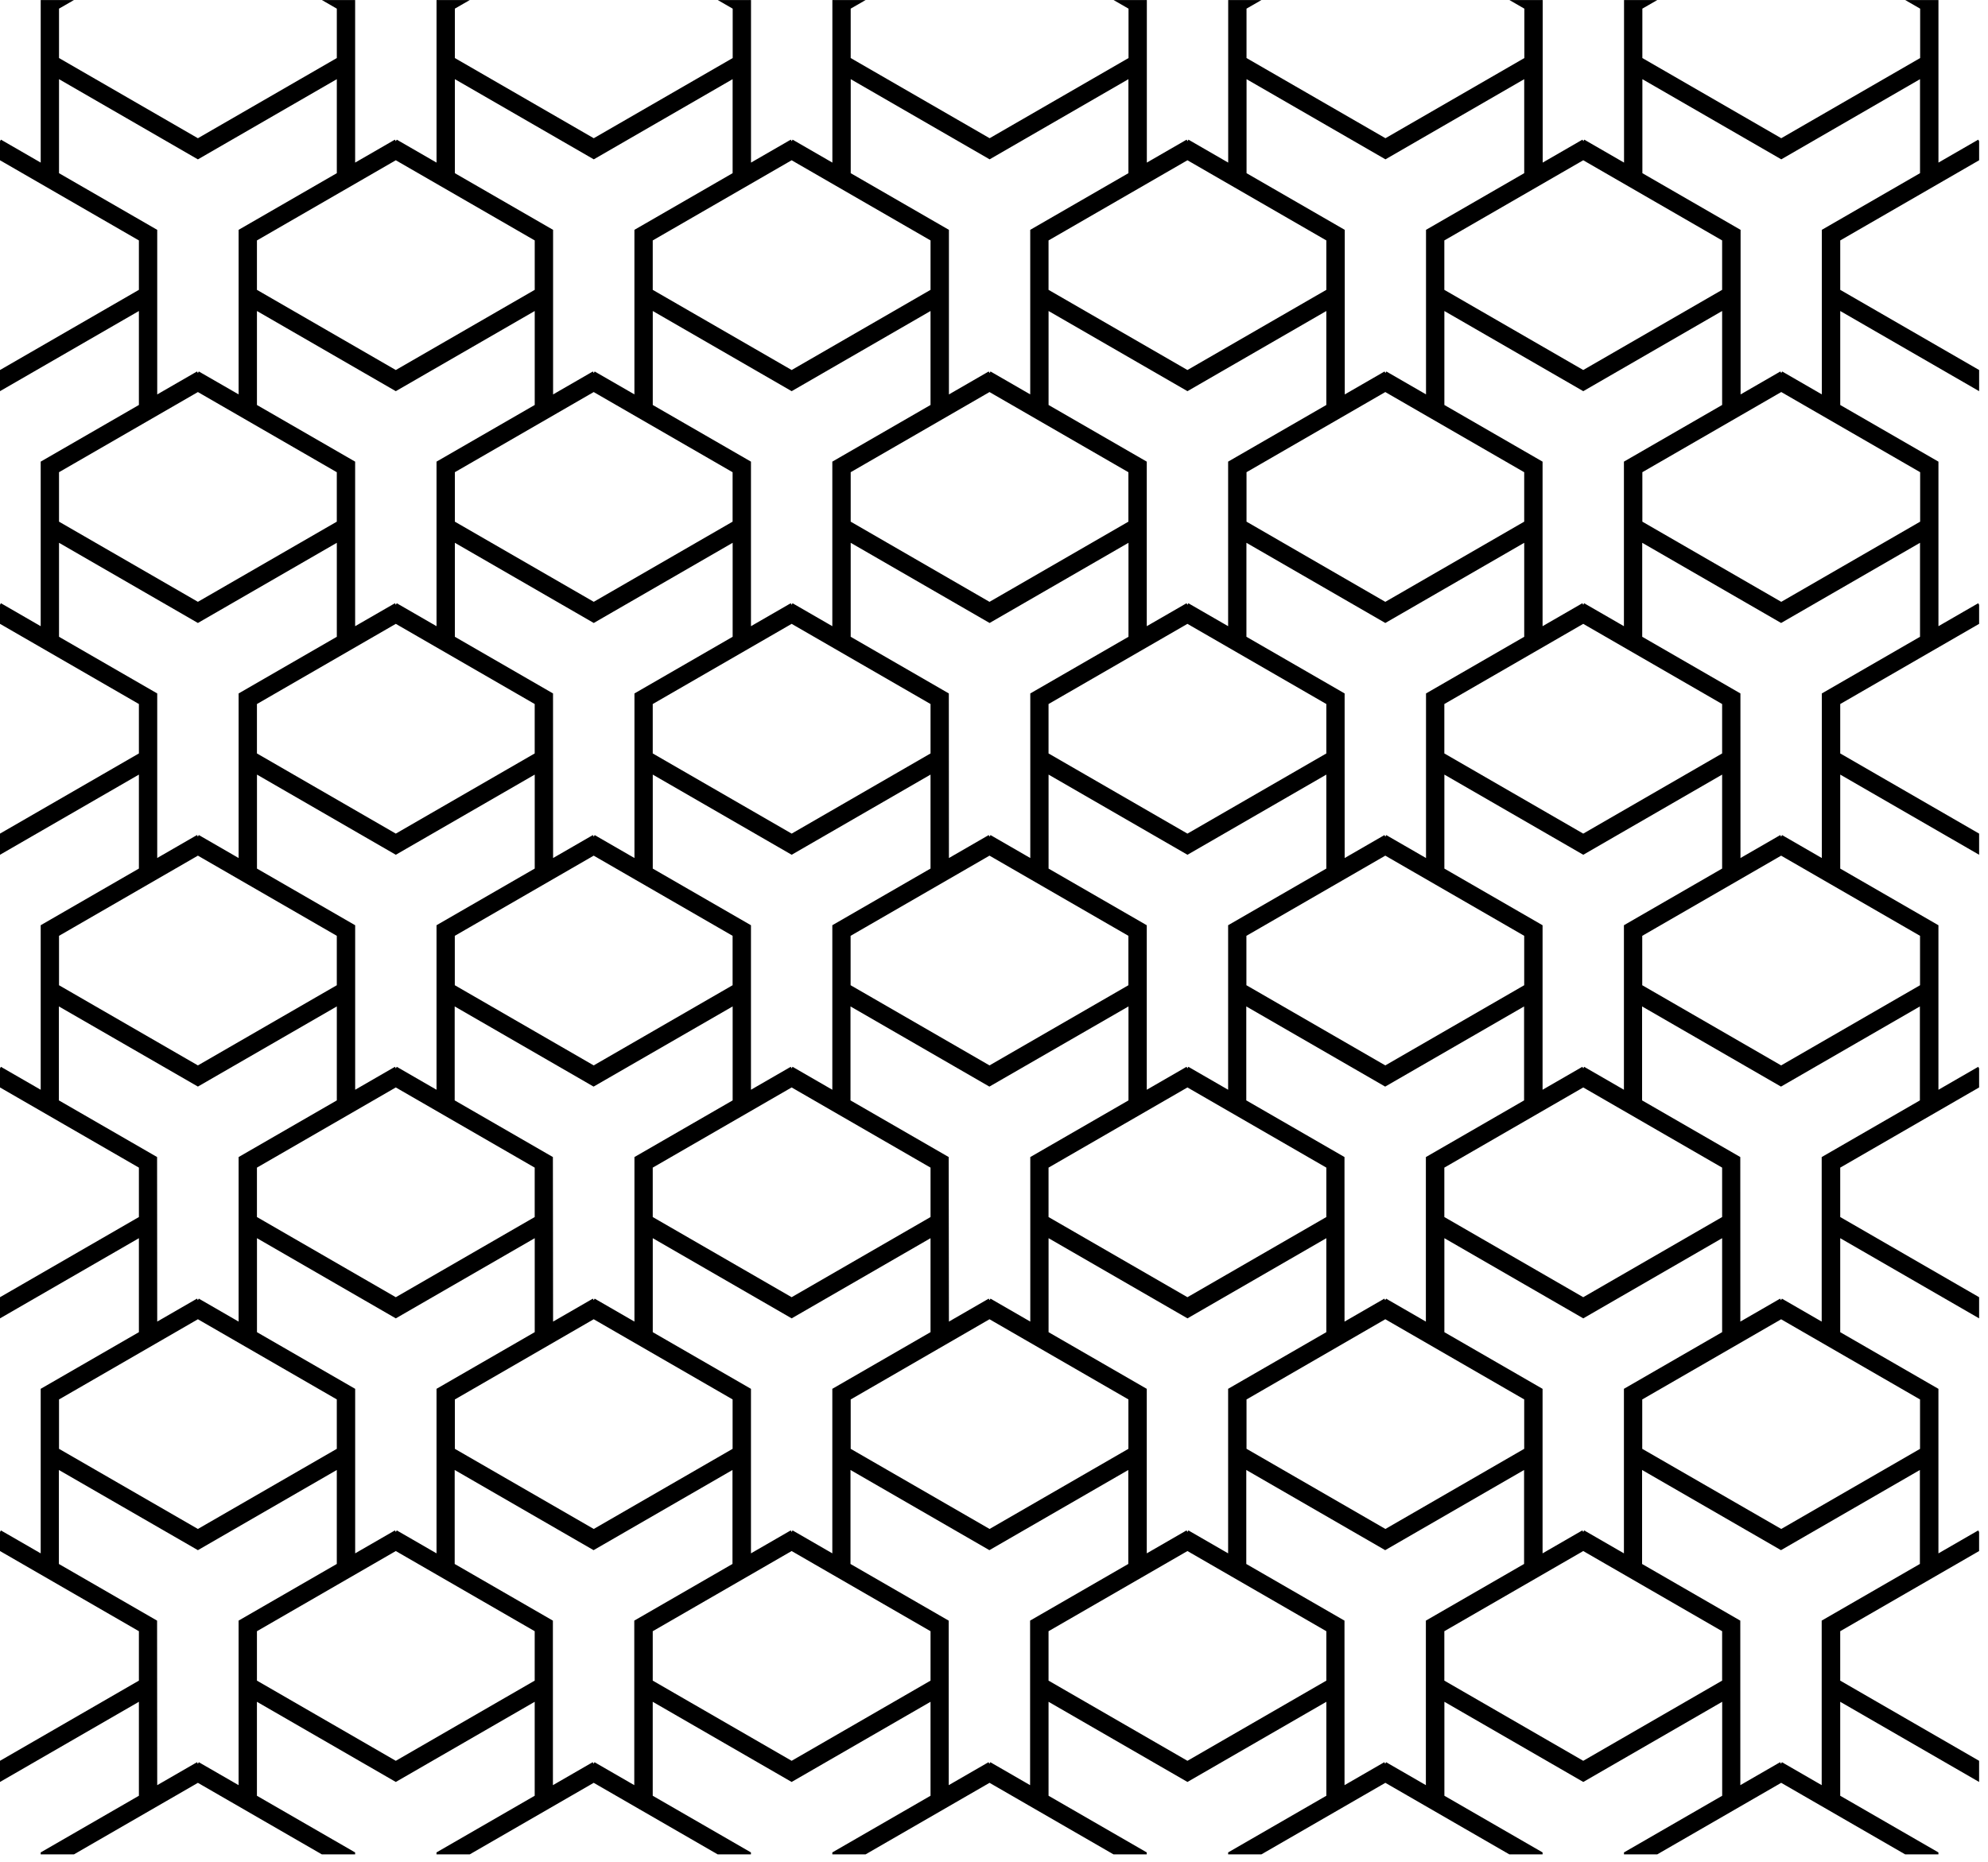 <svg  viewBox="0 0 221 207" fill="none" xmlns="http://www.w3.org/2000/svg">
<path d="M28.563 186.866V181.372L44 172.458L59.441 181.372V186.866L44 195.781L28.563 186.866ZM72.563 186.866V181.372L88.004 172.458L103.445 181.372V186.866L88.004 195.781L72.563 186.866ZM116.563 186.866V181.372L132.004 172.458L147.445 181.372V186.866L132.004 195.781L116.563 186.866ZM160.563 186.866V181.372L176.004 172.458L191.444 181.372V186.866L176.004 195.781L160.563 186.866ZM17.463 180.196L6.546 173.896V163.445L22 172.36L37.441 163.445V173.893L26.524 180.193V198.488L22.1 195.937L22 196.113L21.9 195.937L17.478 198.49L17.463 180.196ZM61.463 180.196L50.546 173.896V163.445L65.987 172.36L81.428 163.445V173.893L70.511 180.193V198.488L66.089 195.935L65.989 196.111L65.889 195.935L61.467 198.488L61.463 180.196ZM105.463 180.196L94.547 173.896V163.445L109.988 172.36L125.429 163.445V173.893L114.513 180.193V198.488L110.09 195.935L109.99 196.111L109.89 195.935L105.468 198.488L105.463 180.196ZM149.463 180.196L138.546 173.896V163.445L153.987 172.36L169.428 163.445V173.893L158.511 180.193V198.488L154.089 195.935L153.989 196.111L153.889 195.935L149.467 198.488L149.463 180.196ZM193.463 180.196L182.546 173.896V163.445L197.987 172.36L213.428 163.445V173.893L202.512 180.193V198.488L198.09 195.935L197.99 196.111L197.89 195.935L193.468 198.488L193.463 180.196ZM22 146.685L35.778 154.639L37.441 155.599V161.093L22 170.003L6.561 161.093V155.603L8.225 154.643L22 146.685ZM66 146.685L79.778 154.639L81.441 155.599V161.093L66.006 170.003L50.565 161.093V155.603L52.229 154.643L66 146.685ZM110 146.685L123.777 154.639L125.441 155.599V161.093L110.009 170.003L94.569 161.093V155.603L96.232 154.643L110 146.685ZM154 146.685L167.778 154.639L169.441 155.599V161.093L154.013 170.003L138.572 161.088V155.603L140.235 154.643L154 146.685ZM182.563 161.093V155.603L184.226 154.643L198.003 146.689L211.781 154.643L213.444 155.603V161.097L198.016 170.003L182.563 161.093ZM59.444 137.672V148.12L48.527 154.42V172.714L44.105 170.161L44.005 170.337L43.905 170.161L39.483 172.714V154.423L28.567 148.123V137.672L44 146.587L59.444 137.672ZM103.444 137.672V148.12L92.527 154.42V172.714L88.105 170.161L88.005 170.337L87.905 170.161L83.483 172.714V154.423L72.566 148.123V137.672L88.007 146.586L103.444 137.672ZM147.444 137.672V148.12L136.527 154.42V172.714L132.105 170.161L132.005 170.337L131.905 170.161L127.483 172.714V154.423L116.566 148.123V137.672L132.007 146.586L147.444 137.672ZM191.444 137.672V148.12L180.527 154.42V172.714L176.105 170.161L176.005 170.337L175.905 170.161L171.483 172.714V154.423L160.567 148.123V137.672L176.008 146.586L191.444 137.672ZM28.563 135.32V129.826L44 120.911L59.441 129.826V135.32L44 144.235L28.563 135.32ZM72.563 135.32V129.826L88.004 120.911L103.445 129.826V135.32L88.004 144.234L72.563 135.32ZM116.563 135.32V129.826L132.004 120.911L147.445 129.826V135.32L132.004 144.234L116.563 135.32ZM160.563 135.32V129.826L176.004 120.911L191.444 129.826V135.32L176.004 144.234L160.563 135.32ZM17.463 128.65L6.546 122.35V111.903L22 120.814L37.443 111.903V122.351L26.526 128.651V146.946L22.1 144.391L22 144.568L21.9 144.391L17.478 146.944L17.463 128.65ZM61.463 128.65L50.546 122.35V111.903L65.987 120.818L81.446 111.903V122.351L70.529 128.651V146.946L66.107 144.393L66.007 144.57L65.907 144.393L61.485 146.946L61.463 128.65ZM105.463 128.65L94.547 122.35V111.903L109.988 120.818L125.45 111.903V122.351L114.534 128.651V146.946L110.111 144.393L110.011 144.57L109.911 144.393L105.489 146.946L105.463 128.65ZM149.463 128.65L138.546 122.35V111.903L153.987 120.818L169.428 111.904V122.352L158.511 128.652V146.947L154.089 144.394L153.989 144.571L153.889 144.394L149.467 146.947L149.463 128.65ZM193.463 128.65L182.546 122.35V111.903L197.987 120.818L213.428 111.904V122.352L202.512 128.652V146.947L198.09 144.394L197.99 144.571L197.89 144.394L193.468 146.947L193.463 128.65ZM22 95.138L35.778 103.092L37.441 104.052V109.546L22 118.461L6.561 109.547V104.053L8.225 103.093L22 95.138ZM66 95.138L79.778 103.092L81.441 104.052V109.546L66 118.46L50.559 109.545V104.053L52.223 103.093L66 95.138ZM110 95.138L123.777 103.092L125.441 104.052V109.546L110 118.46L94.559 109.545V104.053L96.222 103.093L110 95.138ZM154 95.138L167.778 103.092L169.441 104.052V109.546L154 118.46L138.559 109.545V104.053L140.222 103.093L154 95.138ZM182.563 109.546V104.053L184.226 103.093L198.003 95.139L211.781 103.093L213.444 104.053V109.547L198.003 118.461L182.563 109.546ZM59.444 86.126V96.574L48.527 102.874V121.168L44.105 118.615L44.005 118.791L43.905 118.615L39.483 121.168V102.877L28.567 96.577V86.126L44 95.04L59.444 86.126ZM103.444 86.126V96.574L92.527 102.874V121.168L88.105 118.615L88.005 118.791L87.905 118.615L83.483 121.168V102.877L72.566 96.577V86.126L88.007 95.04L103.444 86.126ZM147.444 86.126V96.574L136.527 102.874V121.168L132.105 118.615L132.005 118.791L131.905 118.615L127.483 121.168V102.877L116.566 96.577V86.126L132.007 95.04L147.444 86.126ZM191.444 86.126V96.574L180.527 102.874V121.168L176.105 118.615L176.005 118.791L175.905 118.615L171.483 121.168V102.877L160.567 96.577V86.126L176.008 95.04L191.444 86.126ZM28.563 83.774V78.28L44 69.365L59.441 78.28V83.774L44 92.688L28.563 83.774ZM72.563 83.774V78.28L88.004 69.365L103.445 78.28V83.774L88.007 92.688L72.563 83.774ZM116.563 83.774V78.28L132.004 69.365L147.445 78.28V83.774L132.004 92.689L116.563 83.774ZM160.563 83.774V78.28L176.004 69.365L191.444 78.28V83.774L176.004 92.689L160.563 83.774ZM17.478 77.103L6.561 70.803V60.353L22 69.268L37.443 60.353V70.803L26.526 77.103V95.403L22.1 92.845L22 93.021L21.9 92.845L17.478 95.398V77.103ZM61.478 77.103L50.565 70.803V60.353L66.006 69.268L81.446 60.353V70.803L70.53 77.103V95.403L66.108 92.85L66.008 93.026L65.908 92.85L61.486 95.403L61.478 77.103ZM105.478 77.103L94.569 70.803V60.353L110.01 69.268L125.45 60.353V70.803L114.534 77.103V95.403L110.111 92.85L110.011 93.026L109.911 92.85L105.489 95.403L105.478 77.103ZM149.478 77.103L138.561 70.803V60.353L154.002 69.268L169.443 60.353V70.803L158.526 77.103V95.403L154.104 92.85L154.004 93.026L153.904 92.85L149.482 95.403L149.478 77.103ZM193.478 77.103L182.561 70.803V60.353L198.002 69.268L213.443 60.353V70.803L202.527 77.103V95.403L198.105 92.85L198.005 93.026L197.905 92.85L193.483 95.403L193.478 77.103ZM22 43.592L35.778 51.546L37.441 52.506V58.003L22 66.915L6.561 58.003V52.503L8.225 51.543L22 43.592ZM66 43.592L79.778 51.546L81.441 52.506V58.003L66.006 66.915L50.565 58.003V52.503L52.229 51.543L66 43.592ZM110 43.592L123.777 51.546L125.441 52.506V58.003L110 66.918L94.569 58.003V52.503L96.232 51.543L110 43.592ZM154 43.592L167.778 51.546L169.441 52.506V58.003L154 66.918L138.572 58.003V52.503L140.235 51.543L154 43.592ZM182.576 58.003V52.503L184.239 51.543L198.016 43.589L211.794 51.543L213.457 52.503V58.003L198.016 66.918L182.576 58.003ZM59.444 34.58V45.028L48.527 51.328V69.625L44.105 67.072L44.005 67.248L43.905 67.072L39.48 69.625V51.33L28.564 45.03V34.58L44 43.494L59.444 34.58ZM103.444 34.58V45.028L92.527 51.328V69.625L88.105 67.072L88.005 67.248L87.905 67.072L83.483 69.625V51.33L72.566 45.03V34.58L88.007 43.494L103.444 34.58ZM147.444 34.58V45.028L136.527 51.328V69.625L132.105 67.072L132.005 67.248L131.905 67.072L127.483 69.625V51.33L116.566 45.03V34.58L132.007 43.494L147.444 34.58ZM191.444 34.58V45.028L180.527 51.328V69.625L176.105 67.072L176.005 67.248L175.905 67.072L171.483 69.625V51.33L160.567 45.03V34.58L176.008 43.494L191.444 34.58ZM28.563 32.228V26.733L44 17.819L59.444 26.733V32.227L44 41.142L28.563 32.228ZM72.563 32.228V26.733L88.004 17.819L103.445 26.733V32.227L88.007 41.142L72.563 32.228ZM116.563 32.228V26.733L132.004 17.819L147.445 26.733V32.227L132.004 41.141L116.563 32.228ZM160.563 32.228V26.733L176.004 17.819L191.444 26.733V32.227L176.004 41.141L160.563 32.228ZM37.443 8.803V19.255L26.526 25.555V43.851L22.1 41.303L22 41.479L21.9 41.303L17.478 43.856V25.557L6.561 19.257V8.803L22 17.721L37.443 8.803ZM81.443 8.803V19.255L70.526 25.555V43.851L66.107 41.303L66.007 41.479L65.907 41.303L61.485 43.856V25.557L50.568 19.257V8.803L66.009 17.717L81.443 8.803ZM125.443 8.803V19.255L114.527 25.555V43.851L110.111 41.303L110.011 41.479L109.911 41.303L105.489 43.856V25.557L94.573 19.257V8.803L110.014 17.717L125.443 8.803ZM169.443 8.803V19.255L158.526 25.555V43.851L154.115 41.303L154.015 41.479L153.915 41.303L149.493 43.856V25.557L138.576 19.257V8.803L154.017 17.717L169.443 8.803ZM213.443 8.803V19.255L202.527 25.555V43.851L198.118 41.303L198.018 41.479L197.918 41.303L193.496 43.856V25.557L182.579 19.257V8.803L198.02 17.717L213.443 8.803ZM211.794 0.003L213.457 0.963V6.454L198.016 15.368L182.576 6.454V0.96L184.239 0.003H180.539V18.079L176.117 15.526L176.017 15.702L175.917 15.526L171.495 18.079V0.003H167.795L169.458 0.963V6.454L154.017 15.368L138.572 6.454V0.96L140.235 0.003H136.535V18.079L132.113 15.526L132.013 15.702L131.913 15.526L127.491 18.079V0.003H123.791L125.455 0.963V6.454L110.014 15.368L94.569 6.454V0.96L96.232 0.003H92.532V18.079L88.11 15.526L88.01 15.702L87.91 15.526L83.488 18.079V0.003H79.788L81.451 0.963V6.454L66.006 15.369L50.565 6.454V0.96L52.228 0.003H48.528V18.079L44.106 15.526L44 15.703L43.9 15.527L39.48 18.079V0.003H35.78L37.443 0.963V6.454L22 15.369L6.561 6.454V0.96L8.225 0.003H4.525V18.079L0.1 15.525L0 15.703V17.82L15.441 26.733V32.227L0 41.142V43.494L15.441 34.58V45.028L4.524 51.328V69.625L0.1 67.071L0 67.247V69.364L15.441 78.279V83.773L0 92.688V95.04L15.441 86.126V96.574L4.524 102.874V121.168L0.1 118.618L0 118.794V120.911L15.441 129.826V135.32L0 144.235V146.587L15.441 137.673V148.121L4.524 154.421V172.715L0.1 170.164L0 170.34V172.457L15.441 181.371V186.865L0 195.781V198.133L15.441 189.219V199.667L4.524 205.967V206.183H8.224L22 198.231L35.778 206.185H39.478V205.969L28.562 199.669V189.219L44 198.133L59.441 189.219V199.667L48.524 205.967V206.183H52.224L66.001 198.229L79.779 206.183H83.479V205.967L72.562 199.667V189.219L88.003 198.133L103.444 189.219V199.667L92.527 205.967V206.183H96.227L110.004 198.229L123.781 206.183H127.481V205.967L116.564 199.667V189.219L132.005 198.133L147.446 189.219V199.667L136.529 205.967V206.183H140.229L154.007 198.229L167.785 206.183H171.485V205.967L160.569 199.667V189.219L176.01 198.133L191.45 189.219V199.667L180.533 205.967V206.183H184.233L198.01 198.229L211.788 206.183H215.488V205.967L204.571 199.667V189.219L220.011 198.133V195.781L204.571 186.866V181.372L220.011 172.458V170.341L219.911 170.165L215.489 172.718V154.423L204.572 148.123V137.672L220.012 146.586V144.234L204.572 135.32V129.826L220.012 120.911V118.794L219.912 118.618L215.49 121.171V102.877L204.573 96.577V86.126L220.013 95.04V92.688L204.573 83.773V78.28L220.013 69.365V67.248L219.913 67.072L215.491 69.625V51.33L204.574 45.03V34.58L220.014 43.494V41.142L204.574 32.228V26.733L220.014 17.819V15.703L219.914 15.527L215.492 18.08V0.003H211.794Z" fill="black"/>
</svg>
